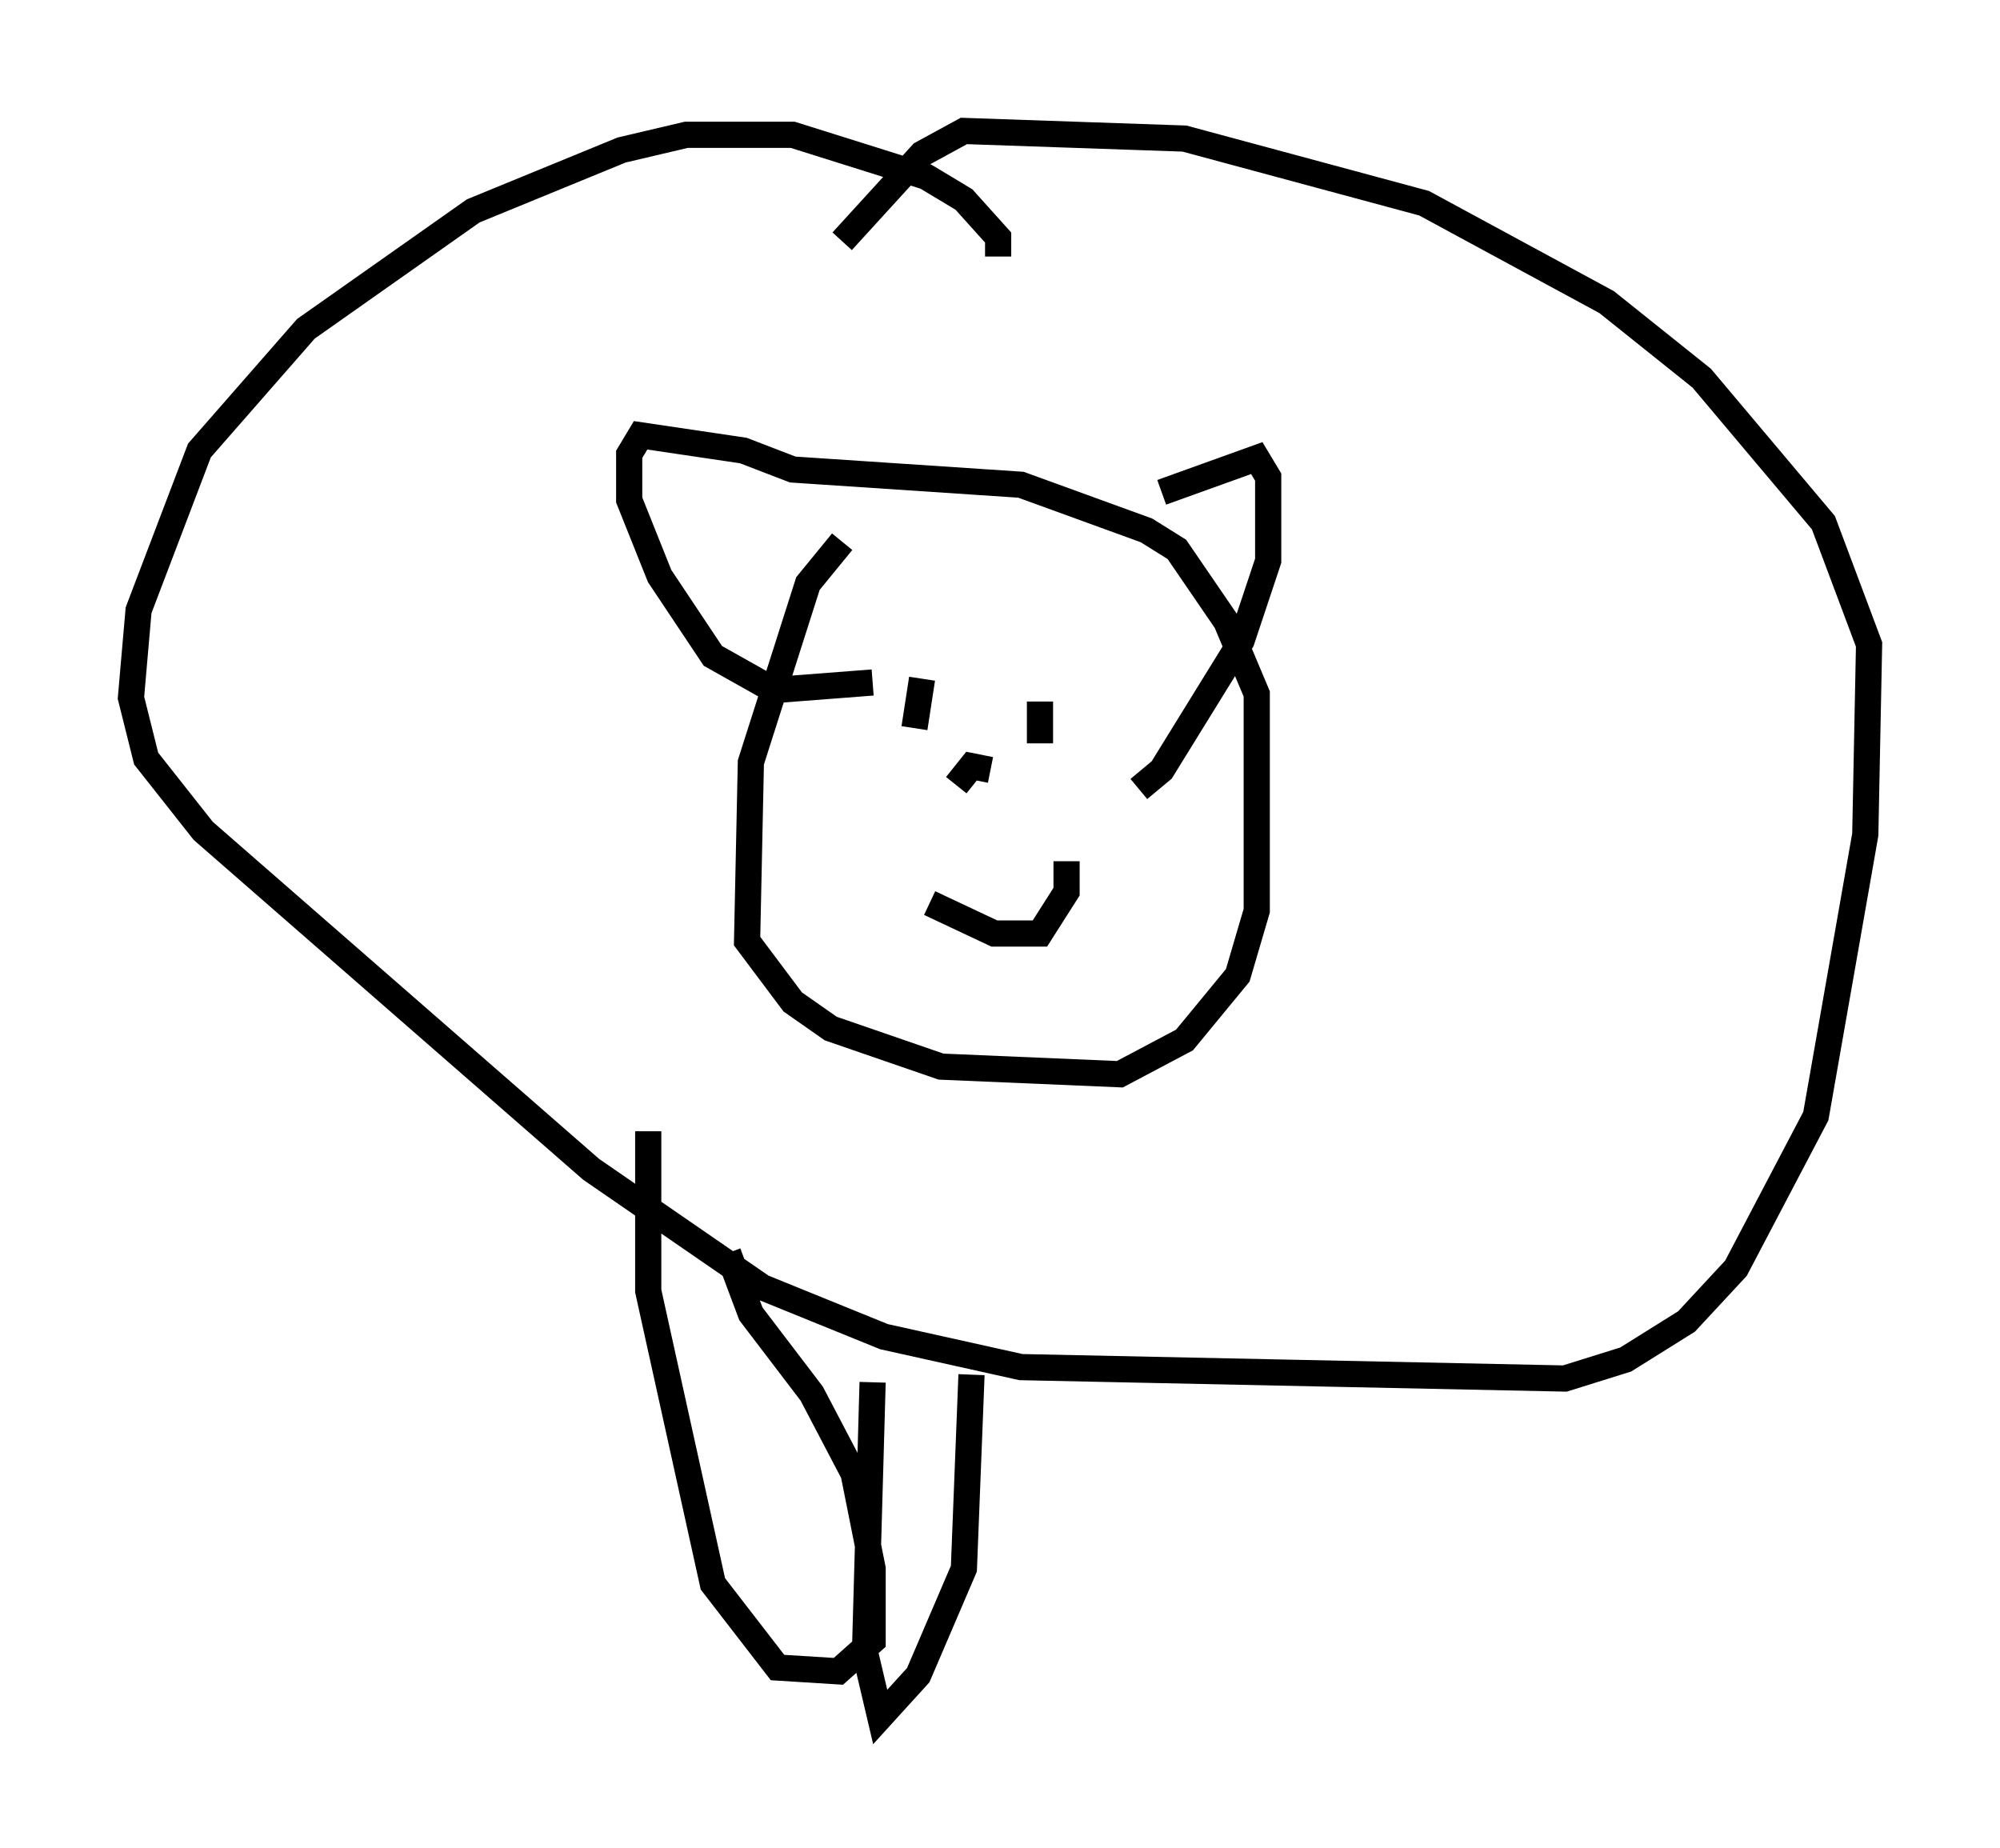 <?xml version="1.0" encoding="utf-8" ?>
<svg baseProfile="full" height="70.57" version="1.1" width="76.38" xmlns="http://www.w3.org/2000/svg" xmlns:ev="http://www.w3.org/2001/xml-events" xmlns:xlink="http://www.w3.org/1999/xlink"><defs /><rect fill="white" height="70.57" width="76.38" x="0" y="0" /><path d="M33.76, 19.816 m-1.598, 0.872 l-1.307, 1.598 -2.179, 6.827 l-0.145, 6.827 1.743, 2.324 l1.453, 1.017 4.212, 1.453 l6.827, 0.291 2.469, -1.307 l2.034, -2.469 0.726, -2.469 l0.0, -8.279 -1.162, -2.76 l-1.888, -2.76 -1.162, -0.726 l-4.793, -1.743 -8.715, -0.581 l-1.888, -0.726 -3.922, -0.581 l-0.436, 0.726 0.0, 1.743 l1.162, 2.905 2.034, 3.05 l2.324, 1.307 3.777, -0.291 m11.039, -7.263 l3.631, -1.307 0.436, 0.726 l0.0, 3.196 -1.017, 3.05 l-3.05, 4.939 -0.872, 0.726 m-9.877, -4.793 l0.0, 0.0 m6.101, 1.453 l0.0, 1.598 m-4.503, -2.469 l-0.291, 1.888 m3.196, -18.011 l0.0, -0.726 -1.307, -1.453 l-1.453, -0.872 -5.084, -1.598 l-4.067, 0.0 -2.469, 0.581 l-5.665, 2.324 -6.391, 4.503 l-4.067, 4.648 -2.324, 6.101 l-0.291, 3.341 0.581, 2.324 l2.179, 2.76 14.816, 12.927 l6.536, 4.503 4.648, 1.888 l5.229, 1.162 20.771, 0.436 l2.324, -0.726 2.324, -1.453 l1.888, -2.034 3.05, -5.81 l1.888, -10.749 0.145, -7.263 l-1.743, -4.648 -4.648, -5.52 l-3.631, -2.905 -6.972, -3.777 l-9.151, -2.469 -8.425, -0.291 l-1.598, 0.872 -3.05, 3.341 m3.341, 25.274 l2.469, 1.162 1.743, 0.0 l1.017, -1.598 0.0, -1.162 m-4.212, -2.905 l0.581, -0.726 0.726, 0.145 m-10.022, 18.447 l0.872, 2.324 2.324, 3.05 l1.598, 3.05 0.726, 3.631 l0.0, 2.76 -1.307, 1.162 l-2.324, -0.145 -2.469, -3.196 l-2.469, -11.184 0.0, -6.101 m12.346, 9.296 l-0.291, 7.408 -1.743, 4.067 l-1.453, 1.598 -0.581, -2.469 l0.291, -10.313 " fill="none" stroke="black" stroke-width="1" /></svg>